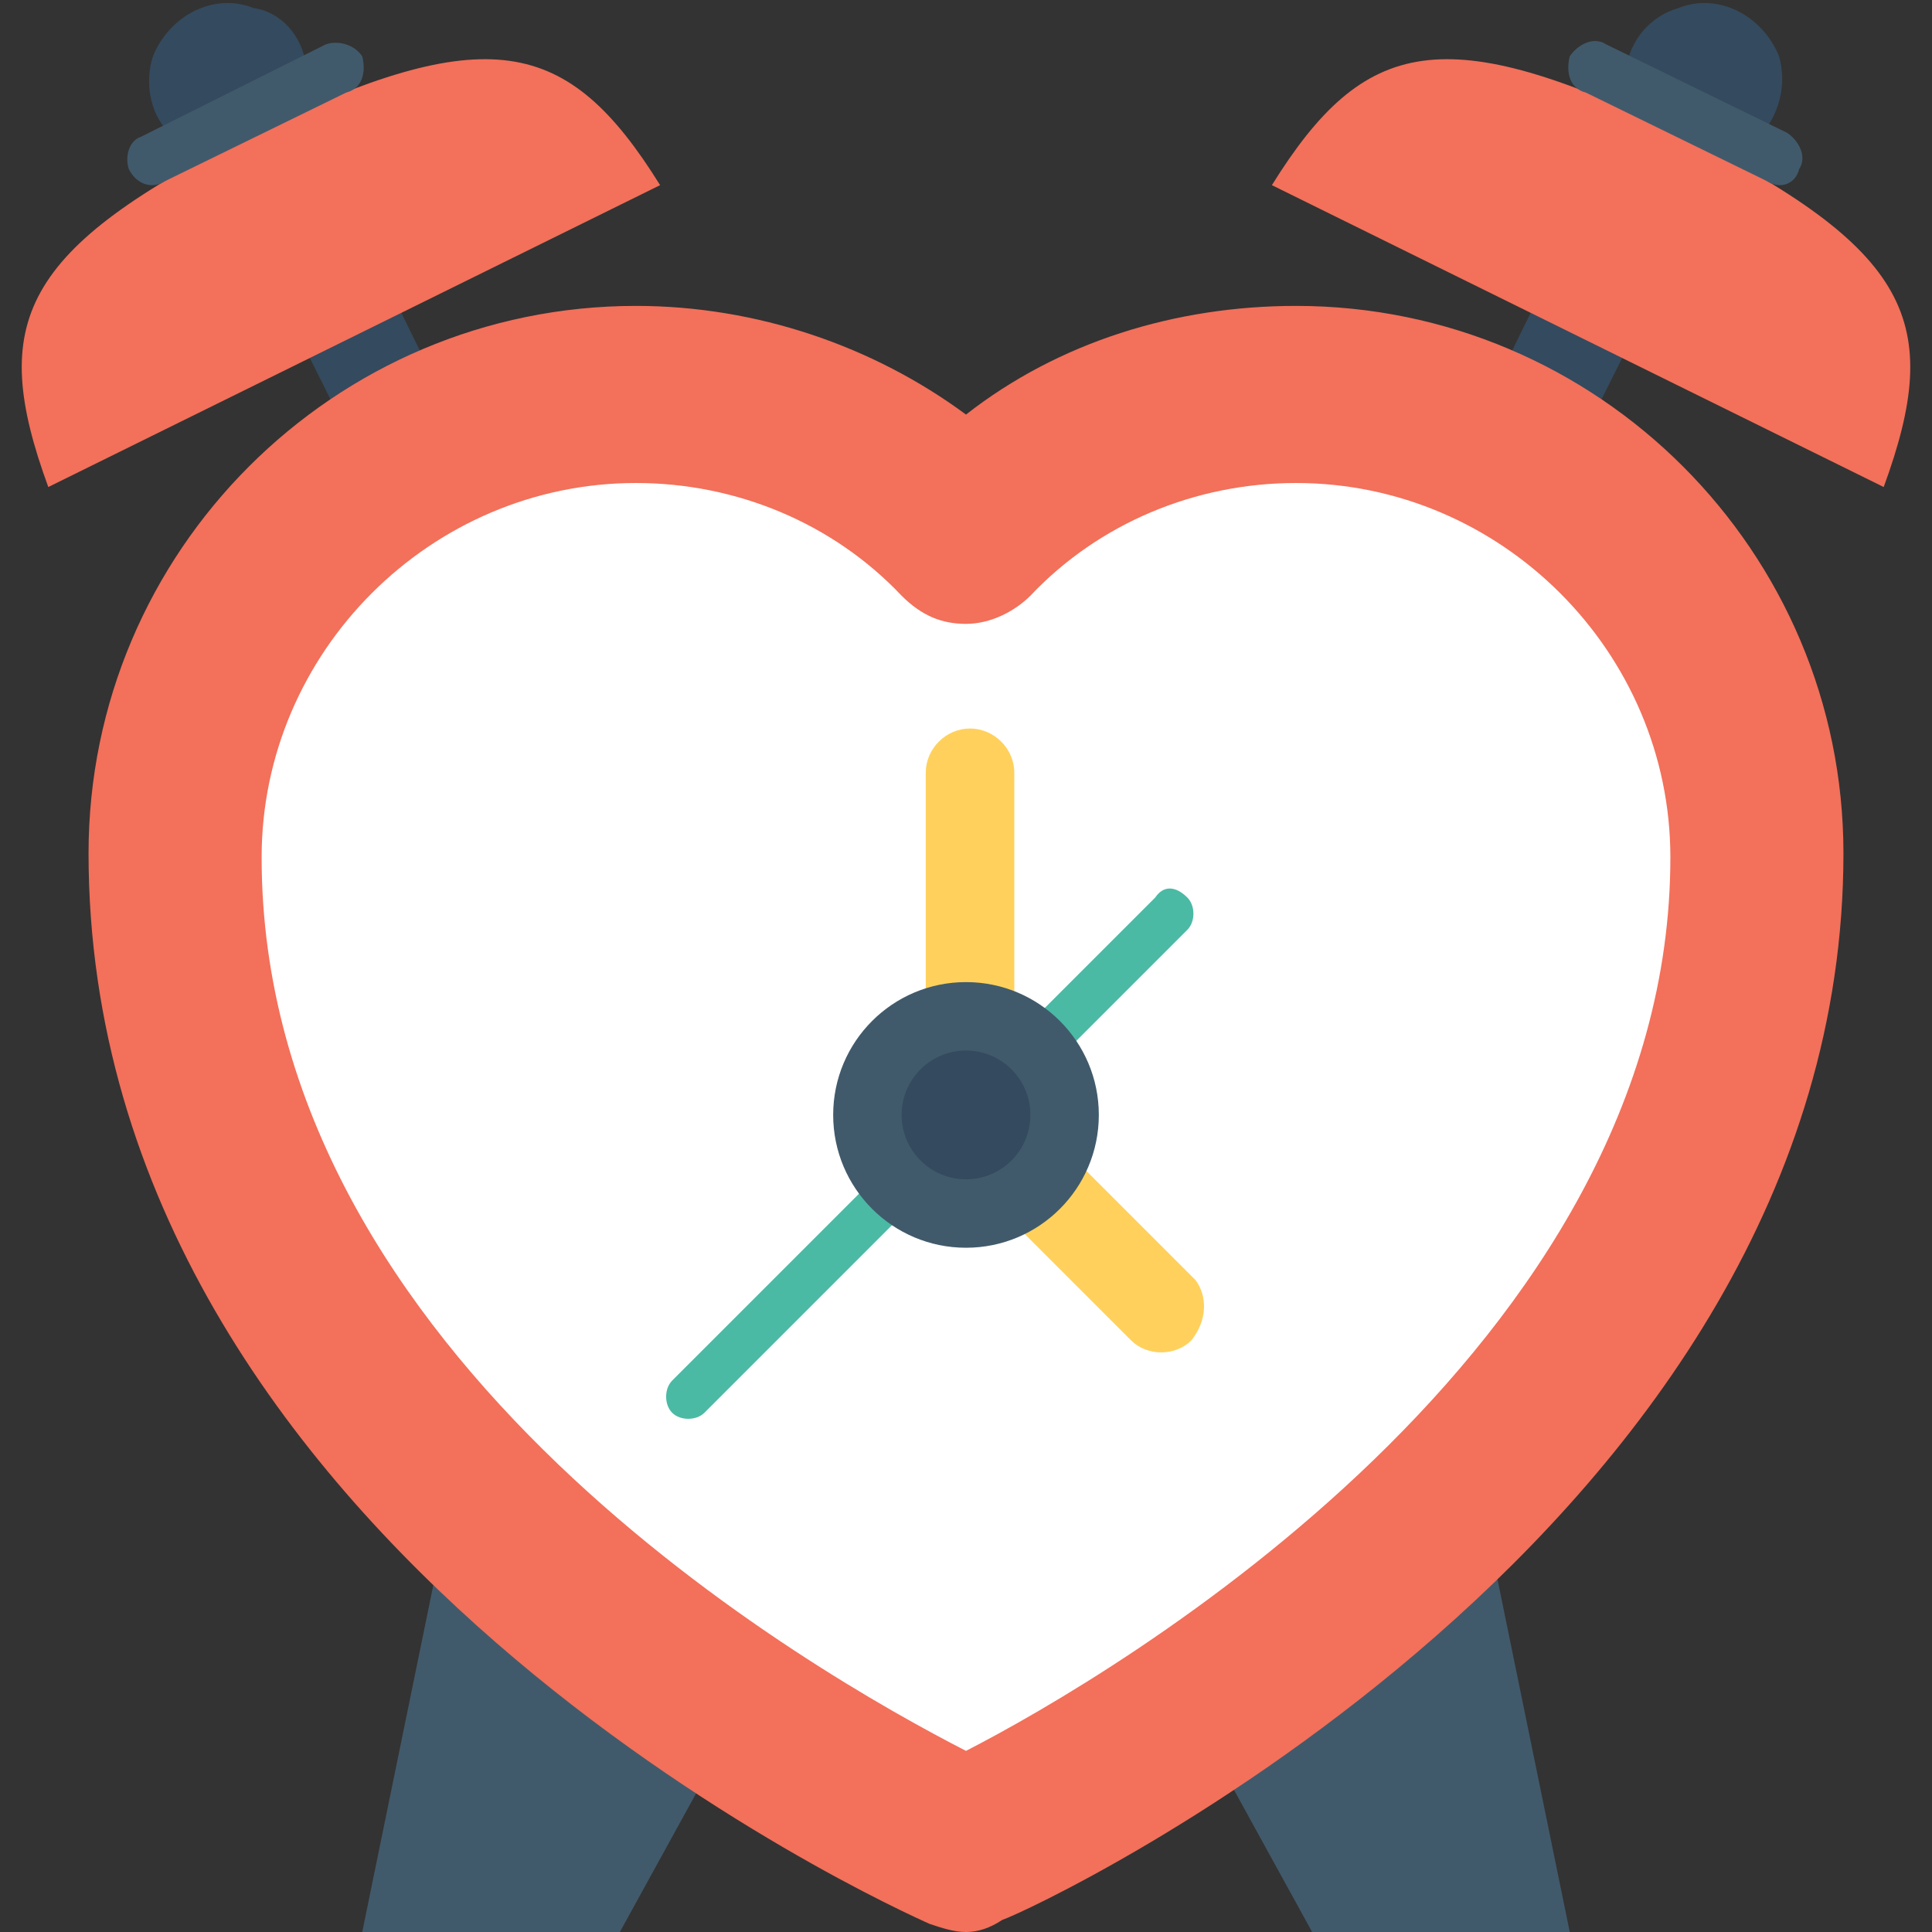 <?xml version="1.0" encoding="utf-8"?>
<!-- Generator: Adobe Illustrator 18.0.0, SVG Export Plug-In . SVG Version: 6.00 Build 0)  -->
<!DOCTYPE svg PUBLIC "-//W3C//DTD SVG 1.1//EN" "http://www.w3.org/Graphics/SVG/1.1/DTD/svg11.dtd">
<svg version="1.1" id="Layer_1" xmlns="http://www.w3.org/2000/svg" xmlns:xlink="http://www.w3.org/1999/xlink" x="0px" y="0px"
	 viewBox="0 0 48 48" enable-background="new 0 0 48 48" xml:space="preserve">
<rect x="0" y="0" width="48" height="48" fill="#333333" stroke="none"/>
<g>
	<g>
		<g>
			<g>
				<polygon fill="#415A6B" points="29.3,42 32.6,48 39,48 36.5,35.8 				"/>
			</g>
			<g>
				<polygon fill="#415A6B" points="18.7,42 15.4,48 9,48 11.5,35.8 				"/>
			</g>
		</g>
		<g>
			<g>
				<g>
					<g>
						<polygon fill="#344A5E" points="38.9,11.7 41.5,6.5 38.8,6.2 36.2,11.5 						"/>
					</g>
					<g>
						<g>
							<path fill="#344A5E" d="M43.8,3.3c0.4-0.5,0.6-1.2,0.4-1.9c-0.4-1-1.5-1.6-2.5-1.2c-0.7,0.2-1.2,0.8-1.3,1.5L43.8,3.3z"/>
						</g>
						<g>
							<path fill="#F3705A" d="M46.8,12.1L31.6,4.6c2.3-3.7,4.3-4.1,10.1-1.3C47.5,6.2,48.3,8,46.8,12.1z"/>
						</g>
						<g>
							<path fill="#415A6B" d="M43.9,4.5l-4.5-2.2C39,2.2,38.9,1.8,39,1.4l0,0c0.2-0.3,0.6-0.5,0.9-0.3l4.5,2.2
								c0.3,0.2,0.5,0.6,0.3,0.9l0,0C44.6,4.6,44.2,4.7,43.9,4.5z"/>
						</g>
					</g>
				</g>
				<g>
					<g>
						<polygon fill="#344A5E" points="9.1,11.7 6.5,6.5 9.2,6.2 11.8,11.5 						"/>
					</g>
					<g>
						<g>
							<path fill="#344A5E" d="M4.2,3.3C3.7,2.8,3.6,2,3.8,1.4c0.4-1,1.5-1.6,2.5-1.2C7,0.3,7.5,0.9,7.6,1.6L4.2,3.3z"/>
						</g>
						<g>
							<path fill="#F3705A" d="M1.2,12.1l15.2-7.5c-2.3-3.7-4.3-4.1-10.1-1.3C0.5,6.2-0.3,8,1.2,12.1z"/>
						</g>
						<g>
							<path fill="#415A6B" d="M4.1,4.5l4.5-2.2C9,2.2,9.1,1.8,9,1.4l0,0C8.8,1.1,8.4,1,8.1,1.1L3.5,3.4C3.2,3.5,3.1,3.9,3.2,4.2
								l0,0C3.4,4.6,3.8,4.7,4.1,4.5z"/>
						</g>
					</g>
				</g>
			</g>
			<g>
				<g>
					<g>
						<path fill="#FFFFFF" d="M24,45.8c0,0,19.6-9,19.6-24.6c0-6.3-5.1-11.4-11.4-11.4c-3.2,0-6.1,1.3-8.2,3.5
							c-2.1-2.1-5-3.5-8.2-3.5c-6.3,0-11.4,5.1-11.4,11.4C4.4,37.2,24,45.8,24,45.8z"/>
						<g>
							<path fill="#4ABAA5" d="M28.7,22.3l-12,12c-0.2,0.2-0.2,0.6,0,0.8c0.2,0.2,0.6,0.2,0.8,0l12-12c0.2-0.2,0.2-0.6,0-0.8
								C29.2,22,28.9,22,28.7,22.3z"/>
						</g>
						<path fill="#FFD15C" d="M29.6,33.3L29.6,33.3c-0.4,0.4-1.1,0.4-1.5,0l-4.8-4.8c-0.2-0.2-0.3-0.5-0.3-0.7v-8.6
							c0-0.6,0.5-1.1,1.1-1.1c0.6,0,1.1,0.5,1.1,1.1v8.1l4.5,4.5C30,32.2,30,32.8,29.6,33.3z"/>
						<path fill="#F3705A" d="M24,48c-0.3,0-0.6-0.1-0.9-0.2c-0.9-0.4-20.9-9.4-20.9-26.6c0-7.5,6.1-13.6,13.6-13.6
							c3,0,5.9,1,8.2,2.7c2.3-1.8,5.2-2.7,8.2-2.7c7.5,0,13.6,6.1,13.6,13.6c0,16.8-20,26.2-20.9,26.5C24.6,47.9,24.3,48,24,48z
							 M15.8,12c-5.1,0-9.3,4.2-9.3,9.3c0,12.5,13.8,20.3,17.5,22.2c3.7-1.9,17.5-10,17.5-22.2c0-5.1-4.2-9.3-9.3-9.3
							c-2.5,0-4.9,1-6.6,2.8c-0.4,0.4-1,0.7-1.6,0.7c0,0,0,0,0,0c-0.6,0-1.1-0.2-1.6-0.7C20.7,13,18.3,12,15.8,12z"/>
						<circle fill="#415A6B" cx="24" cy="27.7" r="3.3"/>
						<circle fill="#344A5E" cx="24" cy="27.7" r="1.6"/>
					</g>
				</g>
			</g>
		</g>
	</g>
</g>
</svg>
